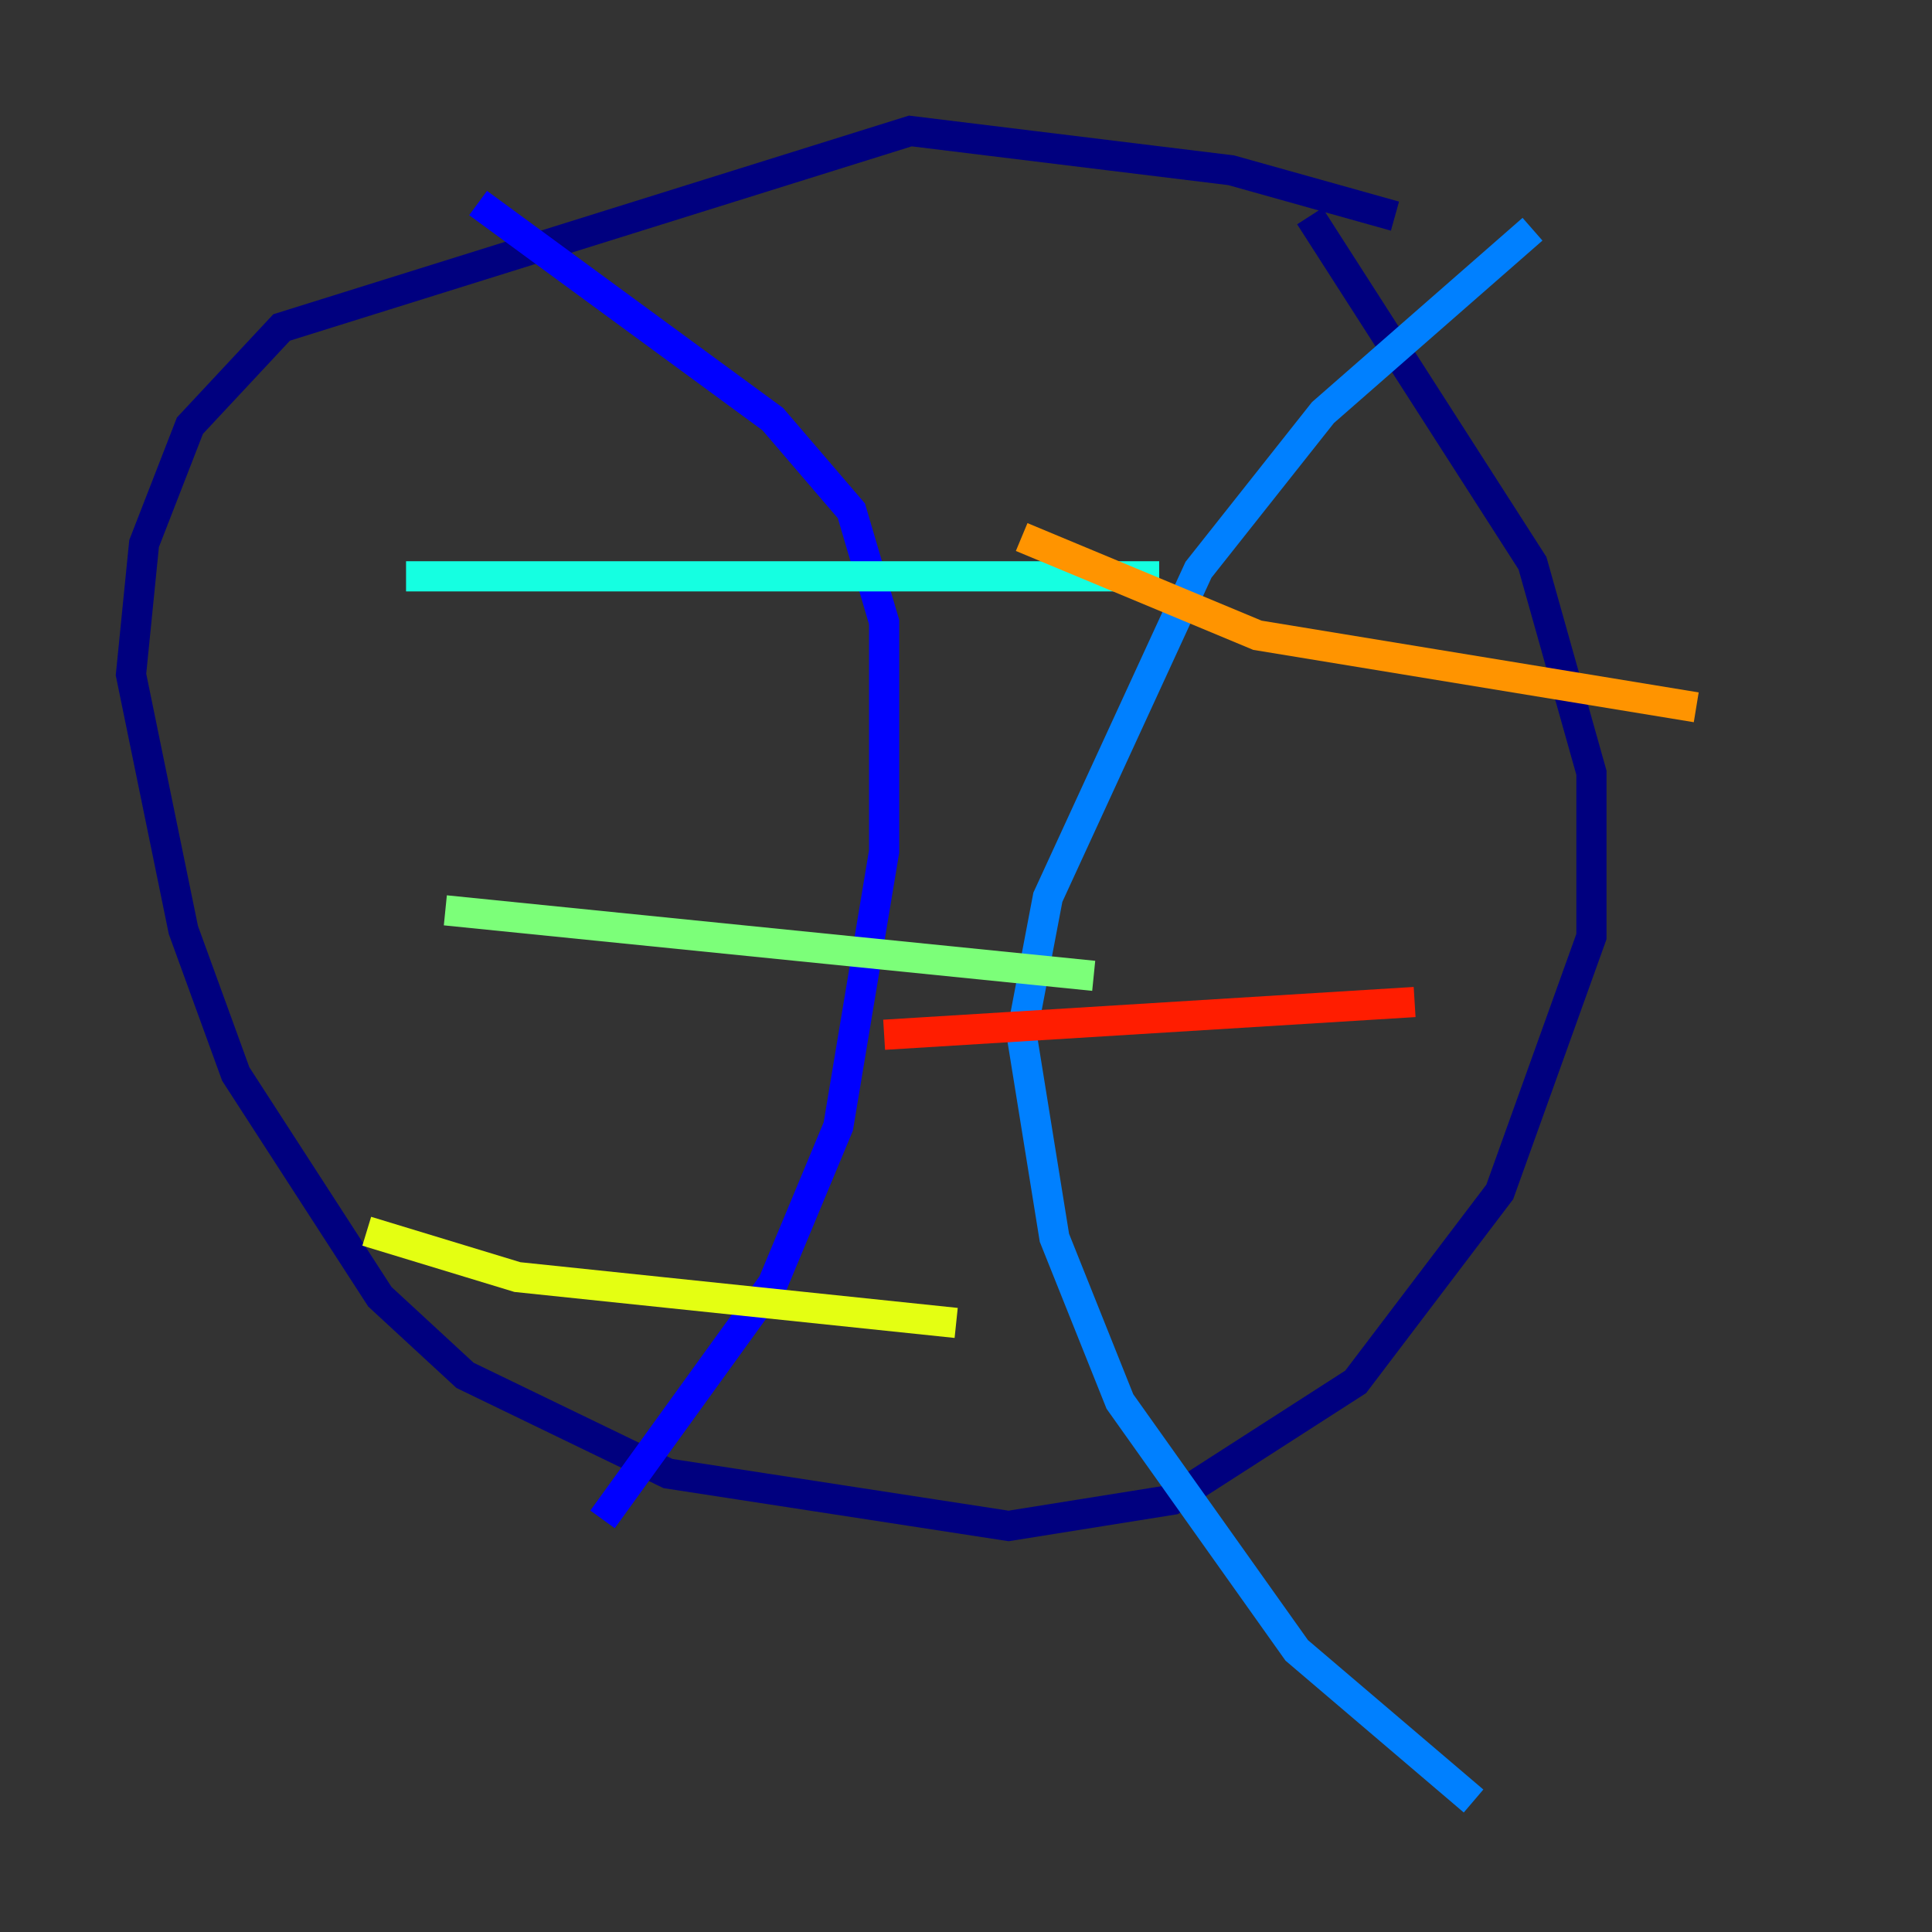 <?xml version="1.0" encoding="utf-8" ?>
<svg baseProfile="tiny" height="128" version="1.2" viewBox="0,0,128,128" width="128" xmlns="http://www.w3.org/2000/svg" xmlns:ev="http://www.w3.org/2001/xml-events" xmlns:xlink="http://www.w3.org/1999/xlink"><rect x="0" y="0" width="128" height="128" fill="#333333" stroke="none"/><defs /><polyline fill="none" points="92.42,14.319 81.573,11.281 60.312,8.678 18.658,21.695 12.583,28.203 9.546,36.014 8.678,44.691 12.149,61.614 15.62,71.159 25.166,85.912 30.807,91.119 44.258,97.627 66.82,101.098 77.668,99.363 89.817,91.552 99.363,78.969 105.437,62.047 105.437,51.2 101.532,37.315 86.78,14.319" stroke="#00007f" stroke-width="2" /><polyline fill="none" points="31.675,13.451 51.2,27.77 56.407,33.844 58.576,41.22 58.576,56.407 55.539,74.63 51.2,85.044 39.919,100.664" stroke="#0000ff" stroke-width="2" /><polyline fill="none" points="101.532,15.186 87.647,27.336 79.403,37.749 69.424,59.444 67.688,68.556 69.858,82.007 74.197,92.854 85.912,109.342 97.627,119.322" stroke="#0080ff" stroke-width="2" /><polyline fill="none" points="26.902,38.183 76.8,38.183" stroke="#15ffe1" stroke-width="2" /><polyline fill="none" points="29.505,60.312 72.461,64.651" stroke="#7cff79" stroke-width="2" /><polyline fill="none" points="24.298,81.573 34.278,84.61 63.349,87.647" stroke="#e4ff12" stroke-width="2" /><polyline fill="none" points="67.688,35.58 83.308,42.088 112.38,46.861" stroke="#ff9400" stroke-width="2" /><polyline fill="none" points="58.576,68.556 93.722,66.386" stroke="#ff1d00" stroke-width="2" /><polyline fill="none" points="42.956,84.61 42.956,84.61" stroke="#7f0000" stroke-width="2" /></svg>